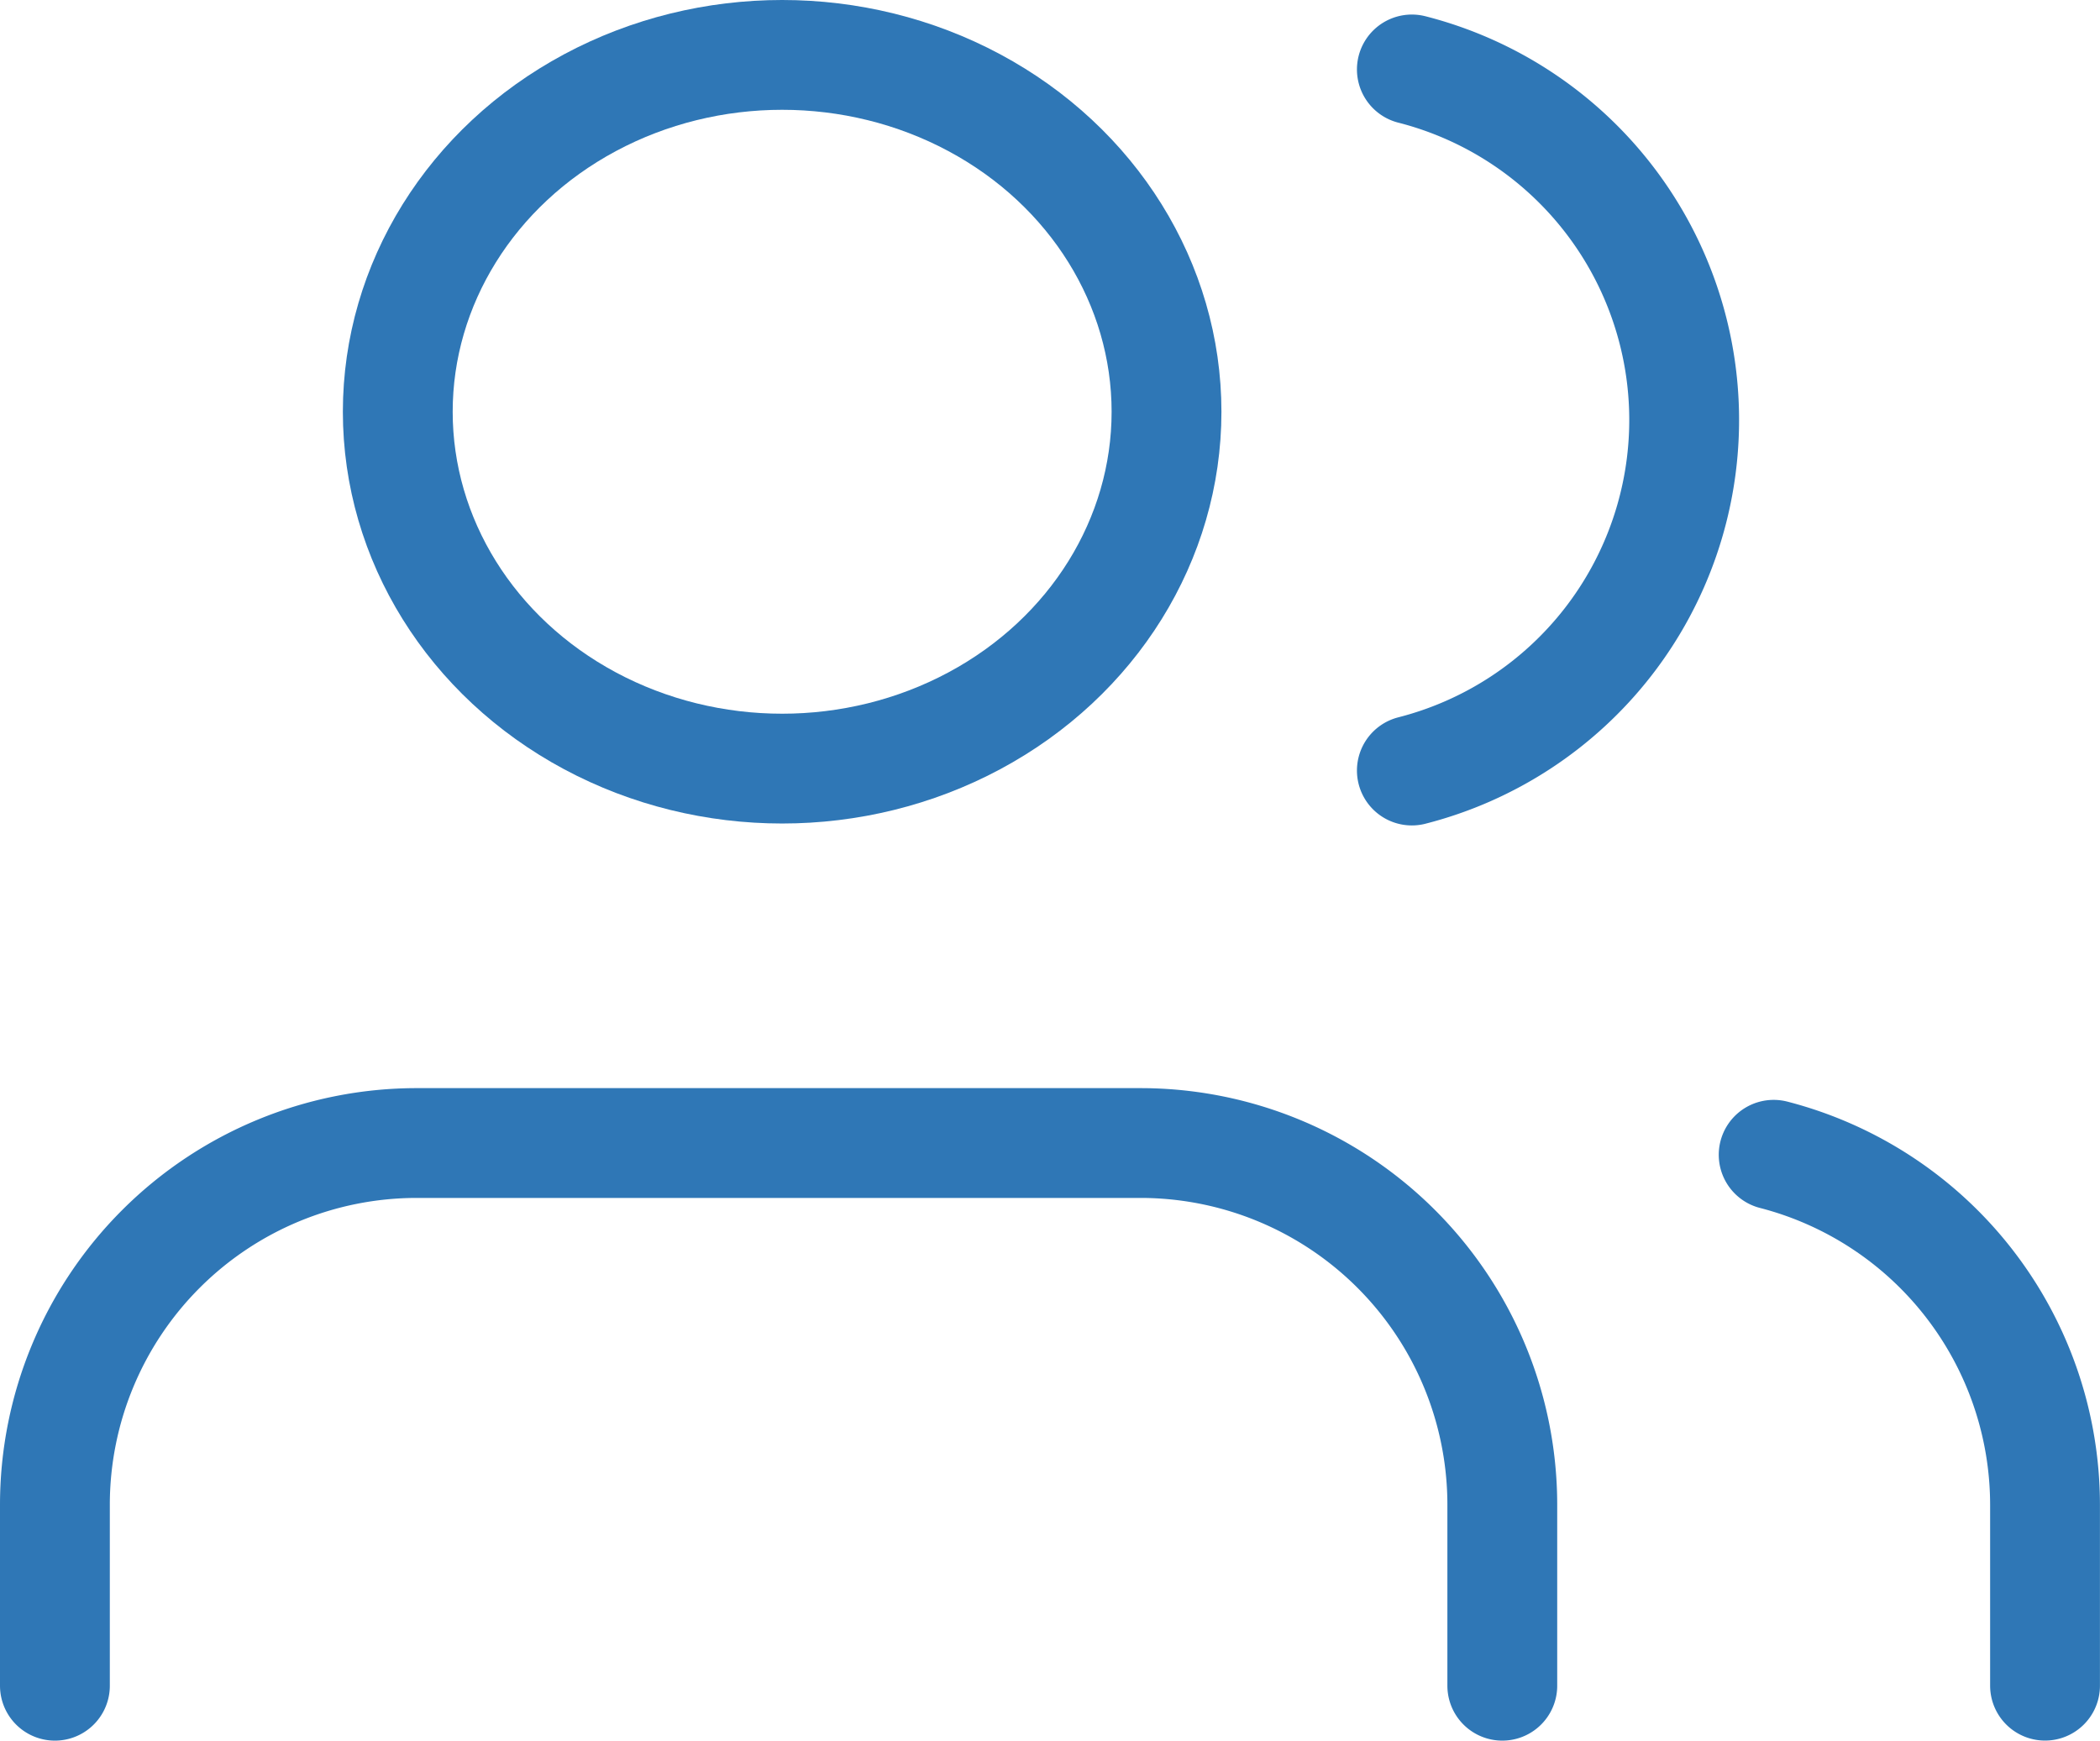 <svg xmlns="http://www.w3.org/2000/svg" width="38.244" height="31.705" viewBox="0 0 38.244 31.705">
  <g id="users_1_" data-name="users (1)" transform="translate(1 1.051)">
    <path id="Path_2770" data-name="Path 2770" d="M27.359,24.885V21.59A6.59,6.59,0,0,0,20.769,15H7.59A6.59,6.59,0,0,0,1,21.59v3.295" transform="translate(-1 4.769)" fill="none" stroke="#2f77b6" stroke-linecap="round" stroke-linejoin="round" stroke-width="2"/>
    <ellipse id="Ellipse_109" data-name="Ellipse 109" cx="7" cy="6.5" rx="7" ry="6.5" transform="translate(6.244 -0.051)" fill="none" stroke="#2f77b6" stroke-linecap="round" stroke-linejoin="round" stroke-width="2"/>
    <path id="Path_2771" data-name="Path 2771" d="M24.942,24.8V21.506A6.59,6.59,0,0,0,20,15.13" transform="translate(11.301 4.853)" fill="none" stroke="#2f77b6" stroke-linecap="round" stroke-linejoin="round" stroke-width="2"/>
    <path id="Path_2772" data-name="Path 2772" d="M16,3.13A6.59,6.59,0,0,1,16,15.9" transform="translate(8.712 -2.916)" fill="none" stroke="#2f77b6" stroke-linecap="round" stroke-linejoin="round" stroke-width="2"/>
  </g>
</svg>

